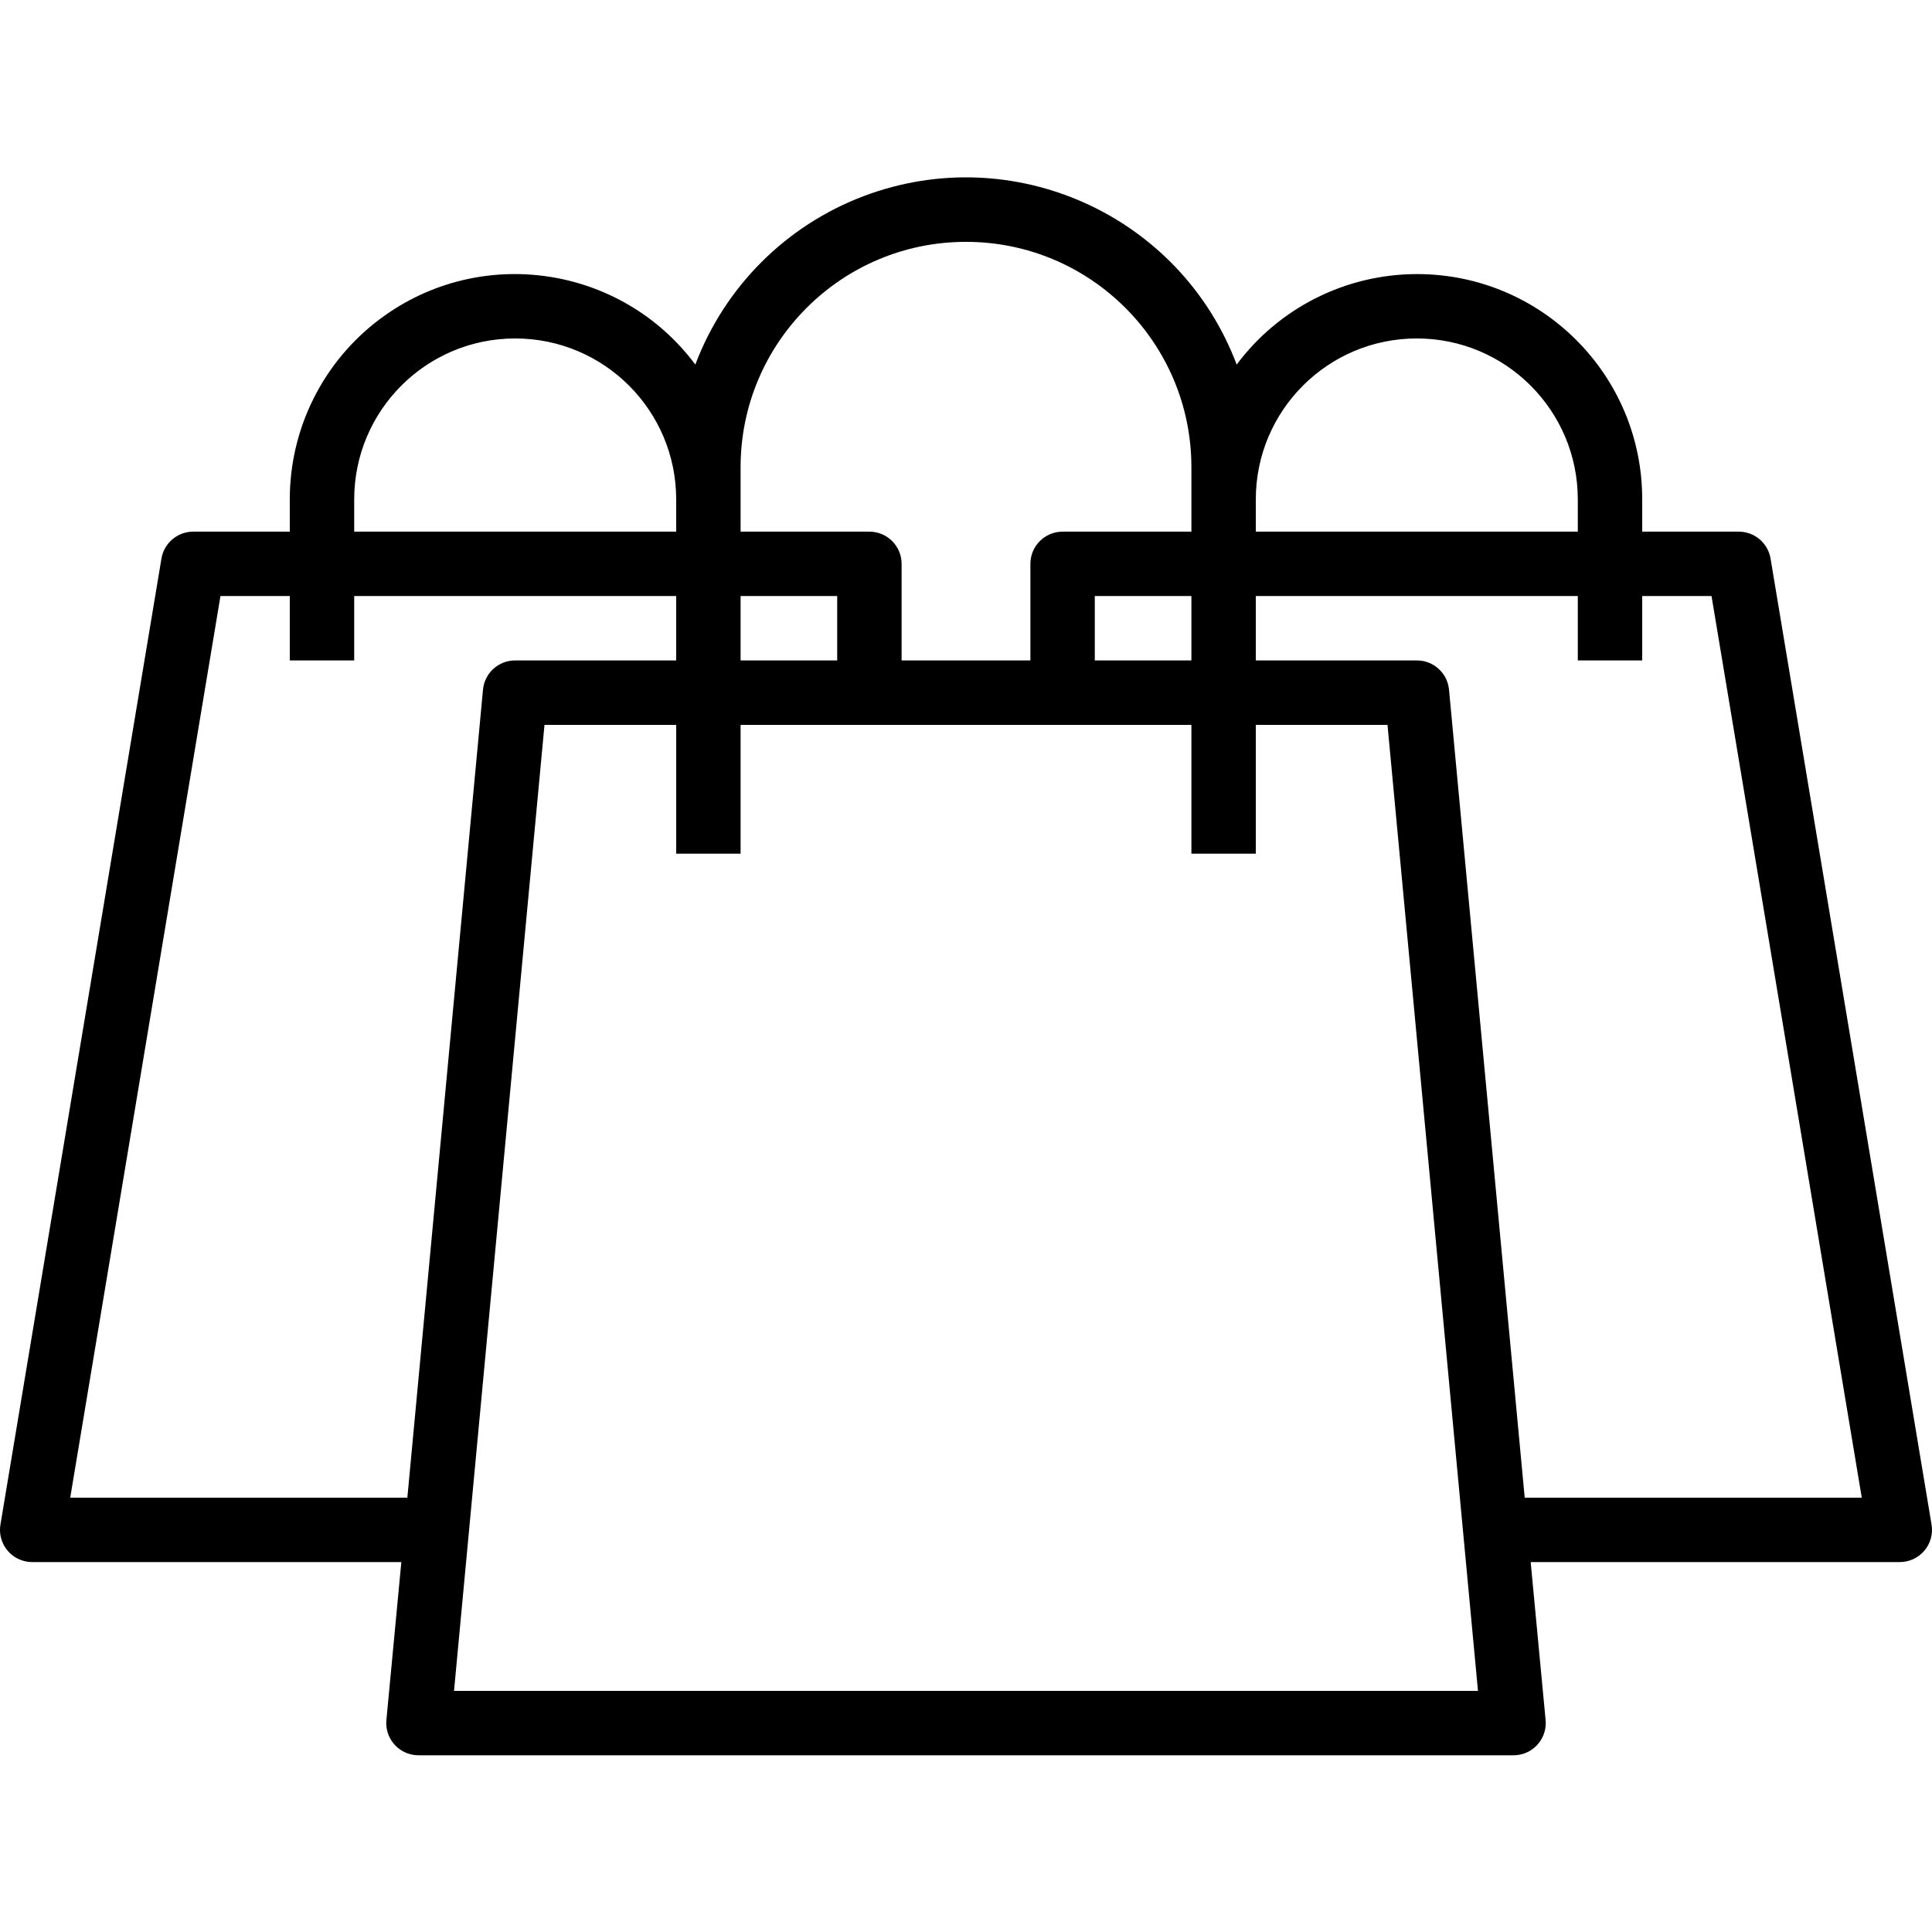 <svg height="511pt" viewBox="0 -46 512 511" width="511pt" xmlns="http://www.w3.org/2000/svg"><path d="m509.98 364.445c1.617-1.914 2.316-4.441 1.902-6.914l-42.664-256c-.688-4.117-4.246-7.133-8.414-7.137h-25.602v-8.531c.039-32.949-26.641-59.688-59.59-59.727-18.852-.023-36.605 8.867-47.879 23.977-14.957-39.613-59.195-59.605-98.812-44.652-20.609 7.781-36.875 24.047-44.652 44.652-19.707-26.406-57.086-31.836-83.492-12.133-15.109 11.273-24 29.027-23.98 47.883v8.531h-25.598c-4.172.004-7.73 3.02-8.414 7.137l-42.668 256c-.773 4.648 2.367 9.047 7.02 9.82.461.074.926.113 1.395.113h97.828l-3.961 41.867c-.441 4.691 3 8.852 7.695 9.297.277.027.559.039.84.039h290.137c4.711.02 8.551-3.785 8.57-8.496 0-.281-.012-.562-.039-.84l-3.957-41.867h97.828c2.508 0 4.887-1.105 6.508-3.02zm-177.18-278.582c0-23.566 19.102-42.668 42.668-42.668 23.562 0 42.668 19.102 42.668 42.668v8.531h-85.336zm-136.535 0v-8.535c0-32.988 26.746-59.734 59.734-59.734 32.992 0 59.734 26.746 59.734 59.734v17.066h-34.133c-4.715 0-8.535 3.82-8.535 8.535v25.598h-34.133v-25.598c0-4.715-3.82-8.535-8.535-8.535h-34.133zm119.469 25.598v17.066h-25.602v-17.066zm-119.469 0h25.602v17.066h-25.602zm-102.398-25.598c0-23.566 19.102-42.668 42.664-42.668 23.566 0 42.668 19.102 42.668 42.668v8.531h-85.332zm14.086 264.535h-89.344l39.816-238.938h18.371v17.066h17.07v-17.066h85.332v17.066h-42.668c-4.414-.02-8.117 3.336-8.531 7.734zm12.367 51.199 23.977-256h34.902v34.133h17.066v-34.133h119.469v34.133h17.066v-34.133h34.902l23.977 256zm283.742-51.199-20.059-214.137c-.418-4.398-4.117-7.754-8.535-7.734h-42.668v-17.066h85.336v17.066h17.066v-17.066h18.371l39.816 238.938zm0 0"/></svg>